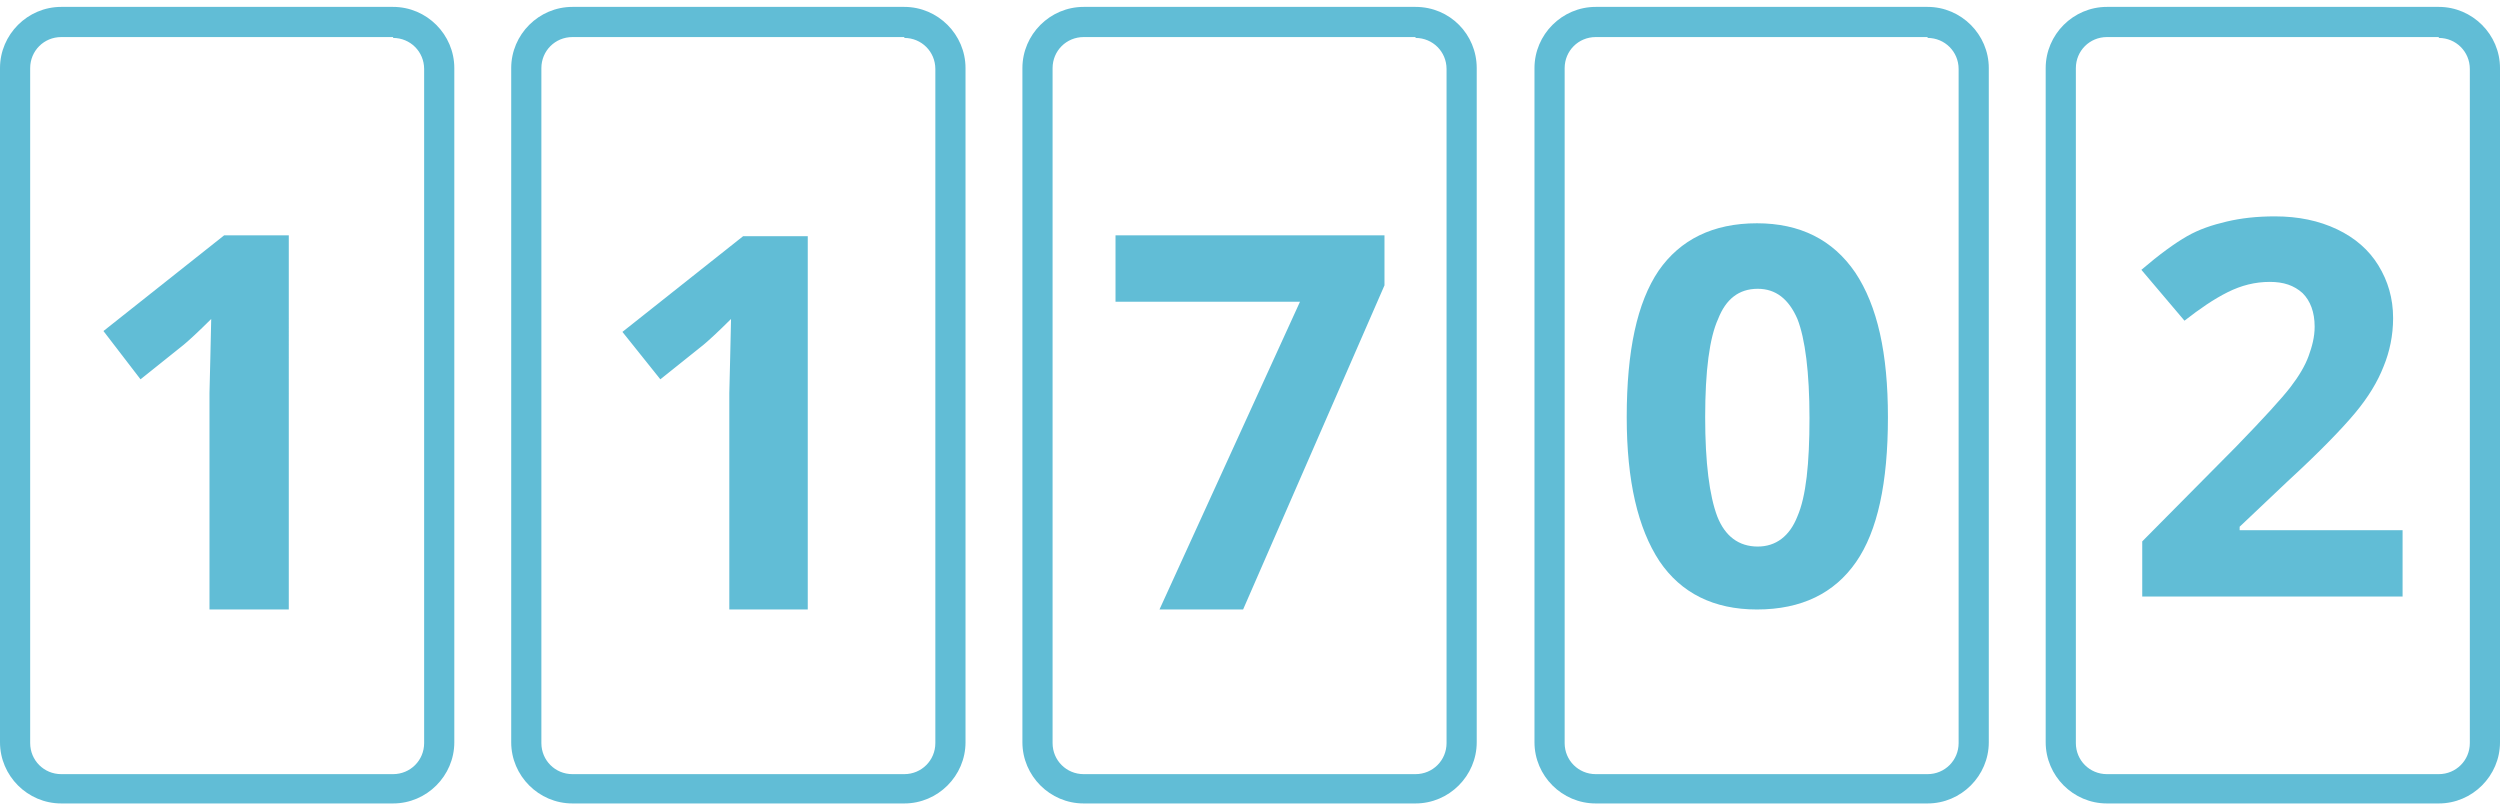 <?xml version="1.0" encoding="utf-8"?>
<!-- Generator: Adobe Illustrator 22.0.1, SVG Export Plug-In . SVG Version: 6.00 Build 0)  -->
<svg version="1.1" id="Layer_1" xmlns="http://www.w3.org/2000/svg" xmlns:xlink="http://www.w3.org/1999/xlink" x="0px" y="0px"
	 viewBox="0 0 290 94" style="enable-background:new 0 0 290 94;" xml:space="preserve">
<style type="text/css">
	.st0{fill:#61BDD6;}
</style>
<path class="st0" d="M93.8,70.7h-9.2V45.6l0.1-4.1l0.1-4.5c-1.5,1.5-2.6,2.5-3.2,3l-5,4l-4.4-5.5l14-11.1h7.5V70.7z"/>
<path class="st0" d="M33.5,70.7h-9.2V45.6l0.1-4.1l0.1-4.5c-1.5,1.5-2.6,2.5-3.2,3l-5,4L12,38.4l14-11.1h7.5V70.7z"/>
<path class="st0" d="M134.5,70.7L150.8,35h-21.4v-7.7h31.2v5.8l-16.4,37.6H134.5z"/>
<path class="st0" d="M219,48.4c0,7.6-1.2,13.2-3.7,16.8c-2.5,3.6-6.3,5.5-11.5,5.5c-5,0-8.8-1.9-11.3-5.6c-2.5-3.8-3.8-9.3-3.8-16.7
	c0-7.7,1.2-13.3,3.7-17c2.5-3.6,6.3-5.5,11.4-5.5c5,0,8.8,1.9,11.4,5.7C217.8,35.5,219,41,219,48.4z M197.8,48.4
	c0,5.3,0.5,9.1,1.4,11.5c0.9,2.3,2.5,3.5,4.7,3.5c2.1,0,3.7-1.2,4.6-3.5c1-2.3,1.4-6.1,1.4-11.4c0-5.3-0.5-9.2-1.4-11.5
	c-1-2.3-2.5-3.5-4.6-3.5c-2.2,0-3.7,1.2-4.6,3.5C198.3,39.2,197.8,43,197.8,48.4z"/>
<path class="st0" d="M278.9,69.2h-30.4v-6.4l10.9-11c3.2-3.3,5.3-5.6,6.3-6.9c1-1.3,1.7-2.5,2.1-3.6c0.4-1.1,0.7-2.2,0.7-3.4
	c0-1.7-0.5-3-1.4-3.9c-1-0.9-2.2-1.3-3.8-1.3c-1.7,0-3.3,0.4-4.9,1.2c-1.6,0.8-3.2,1.9-5,3.3l-5-5.9c2.1-1.8,3.9-3.1,5.3-3.9
	c1.4-0.8,2.9-1.3,4.6-1.7c1.7-0.4,3.5-0.6,5.6-0.6c2.7,0,5.1,0.5,7.2,1.5c2.1,1,3.7,2.4,4.8,4.2c1.1,1.8,1.7,3.8,1.7,6.1
	c0,2-0.4,3.9-1.1,5.6c-0.7,1.8-1.8,3.6-3.3,5.4c-1.5,1.8-4.1,4.5-7.8,7.9l-5.6,5.3v0.4h18.9V69.2z"/>
<path class="st0" d="M282.9,4.4c2,0,3.6,1.6,3.6,3.6v78.2c0,2-1.6,3.6-3.6,3.6h-38.5c-2,0-3.6-1.6-3.6-3.6V7.9c0-2,1.6-3.6,3.6-3.6
	H282.9 M282.9,0.8h-38.5c-3.9,0-7.1,3.2-7.1,7.1v78.2c0,3.9,3.2,7.1,7.1,7.1h38.5c3.9,0,7.1-3.2,7.1-7.1V7.9
	C290,4,286.8,0.8,282.9,0.8L282.9,0.8z"/>
<path class="st0" d="M223.6,4.4c2,0,3.6,1.6,3.6,3.6v78.2c0,2-1.6,3.6-3.6,3.6h-38.5c-2,0-3.6-1.6-3.6-3.6V7.9c0-2,1.6-3.6,3.6-3.6
	H223.6 M223.6,0.8h-38.5c-3.9,0-7.1,3.2-7.1,7.1v78.2c0,3.9,3.2,7.1,7.1,7.1h38.5c3.9,0,7.1-3.2,7.1-7.1V7.9
	C230.7,4,227.5,0.8,223.6,0.8L223.6,0.8z"/>
<path class="st0" d="M164.2,4.4c2,0,3.6,1.6,3.6,3.6v78.2c0,2-1.6,3.6-3.6,3.6h-38.5c-2,0-3.6-1.6-3.6-3.6V7.9c0-2,1.6-3.6,3.6-3.6
	H164.2 M164.2,0.8h-38.5c-3.9,0-7.1,3.2-7.1,7.1v78.2c0,3.9,3.2,7.1,7.1,7.1h38.5c3.9,0,7.1-3.2,7.1-7.1V7.9
	C171.3,4,168.2,0.8,164.2,0.8L164.2,0.8z"/>
<path class="st0" d="M104.9,4.4c2,0,3.6,1.6,3.6,3.6v78.2c0,2-1.6,3.6-3.6,3.6H66.4c-2,0-3.6-1.6-3.6-3.6V7.9c0-2,1.6-3.6,3.6-3.6
	H104.9 M104.9,0.8H66.4c-3.9,0-7.1,3.2-7.1,7.1v78.2c0,3.9,3.2,7.1,7.1,7.1h38.5c3.9,0,7.1-3.2,7.1-7.1V7.9
	C112,4,108.8,0.8,104.9,0.8L104.9,0.8z"/>
<path class="st0" d="M45.6,4.4c2,0,3.6,1.6,3.6,3.6v78.2c0,2-1.6,3.6-3.6,3.6H7.1c-2,0-3.6-1.6-3.6-3.6V7.9c0-2,1.6-3.6,3.6-3.6
	H45.6 M45.6,0.8H7.1C3.2,0.8,0,4,0,7.9v78.2c0,3.9,3.2,7.1,7.1,7.1h38.5c3.9,0,7.1-3.2,7.1-7.1V7.9C52.7,4,49.5,0.8,45.6,0.8
	L45.6,0.8z"/>
</svg>
